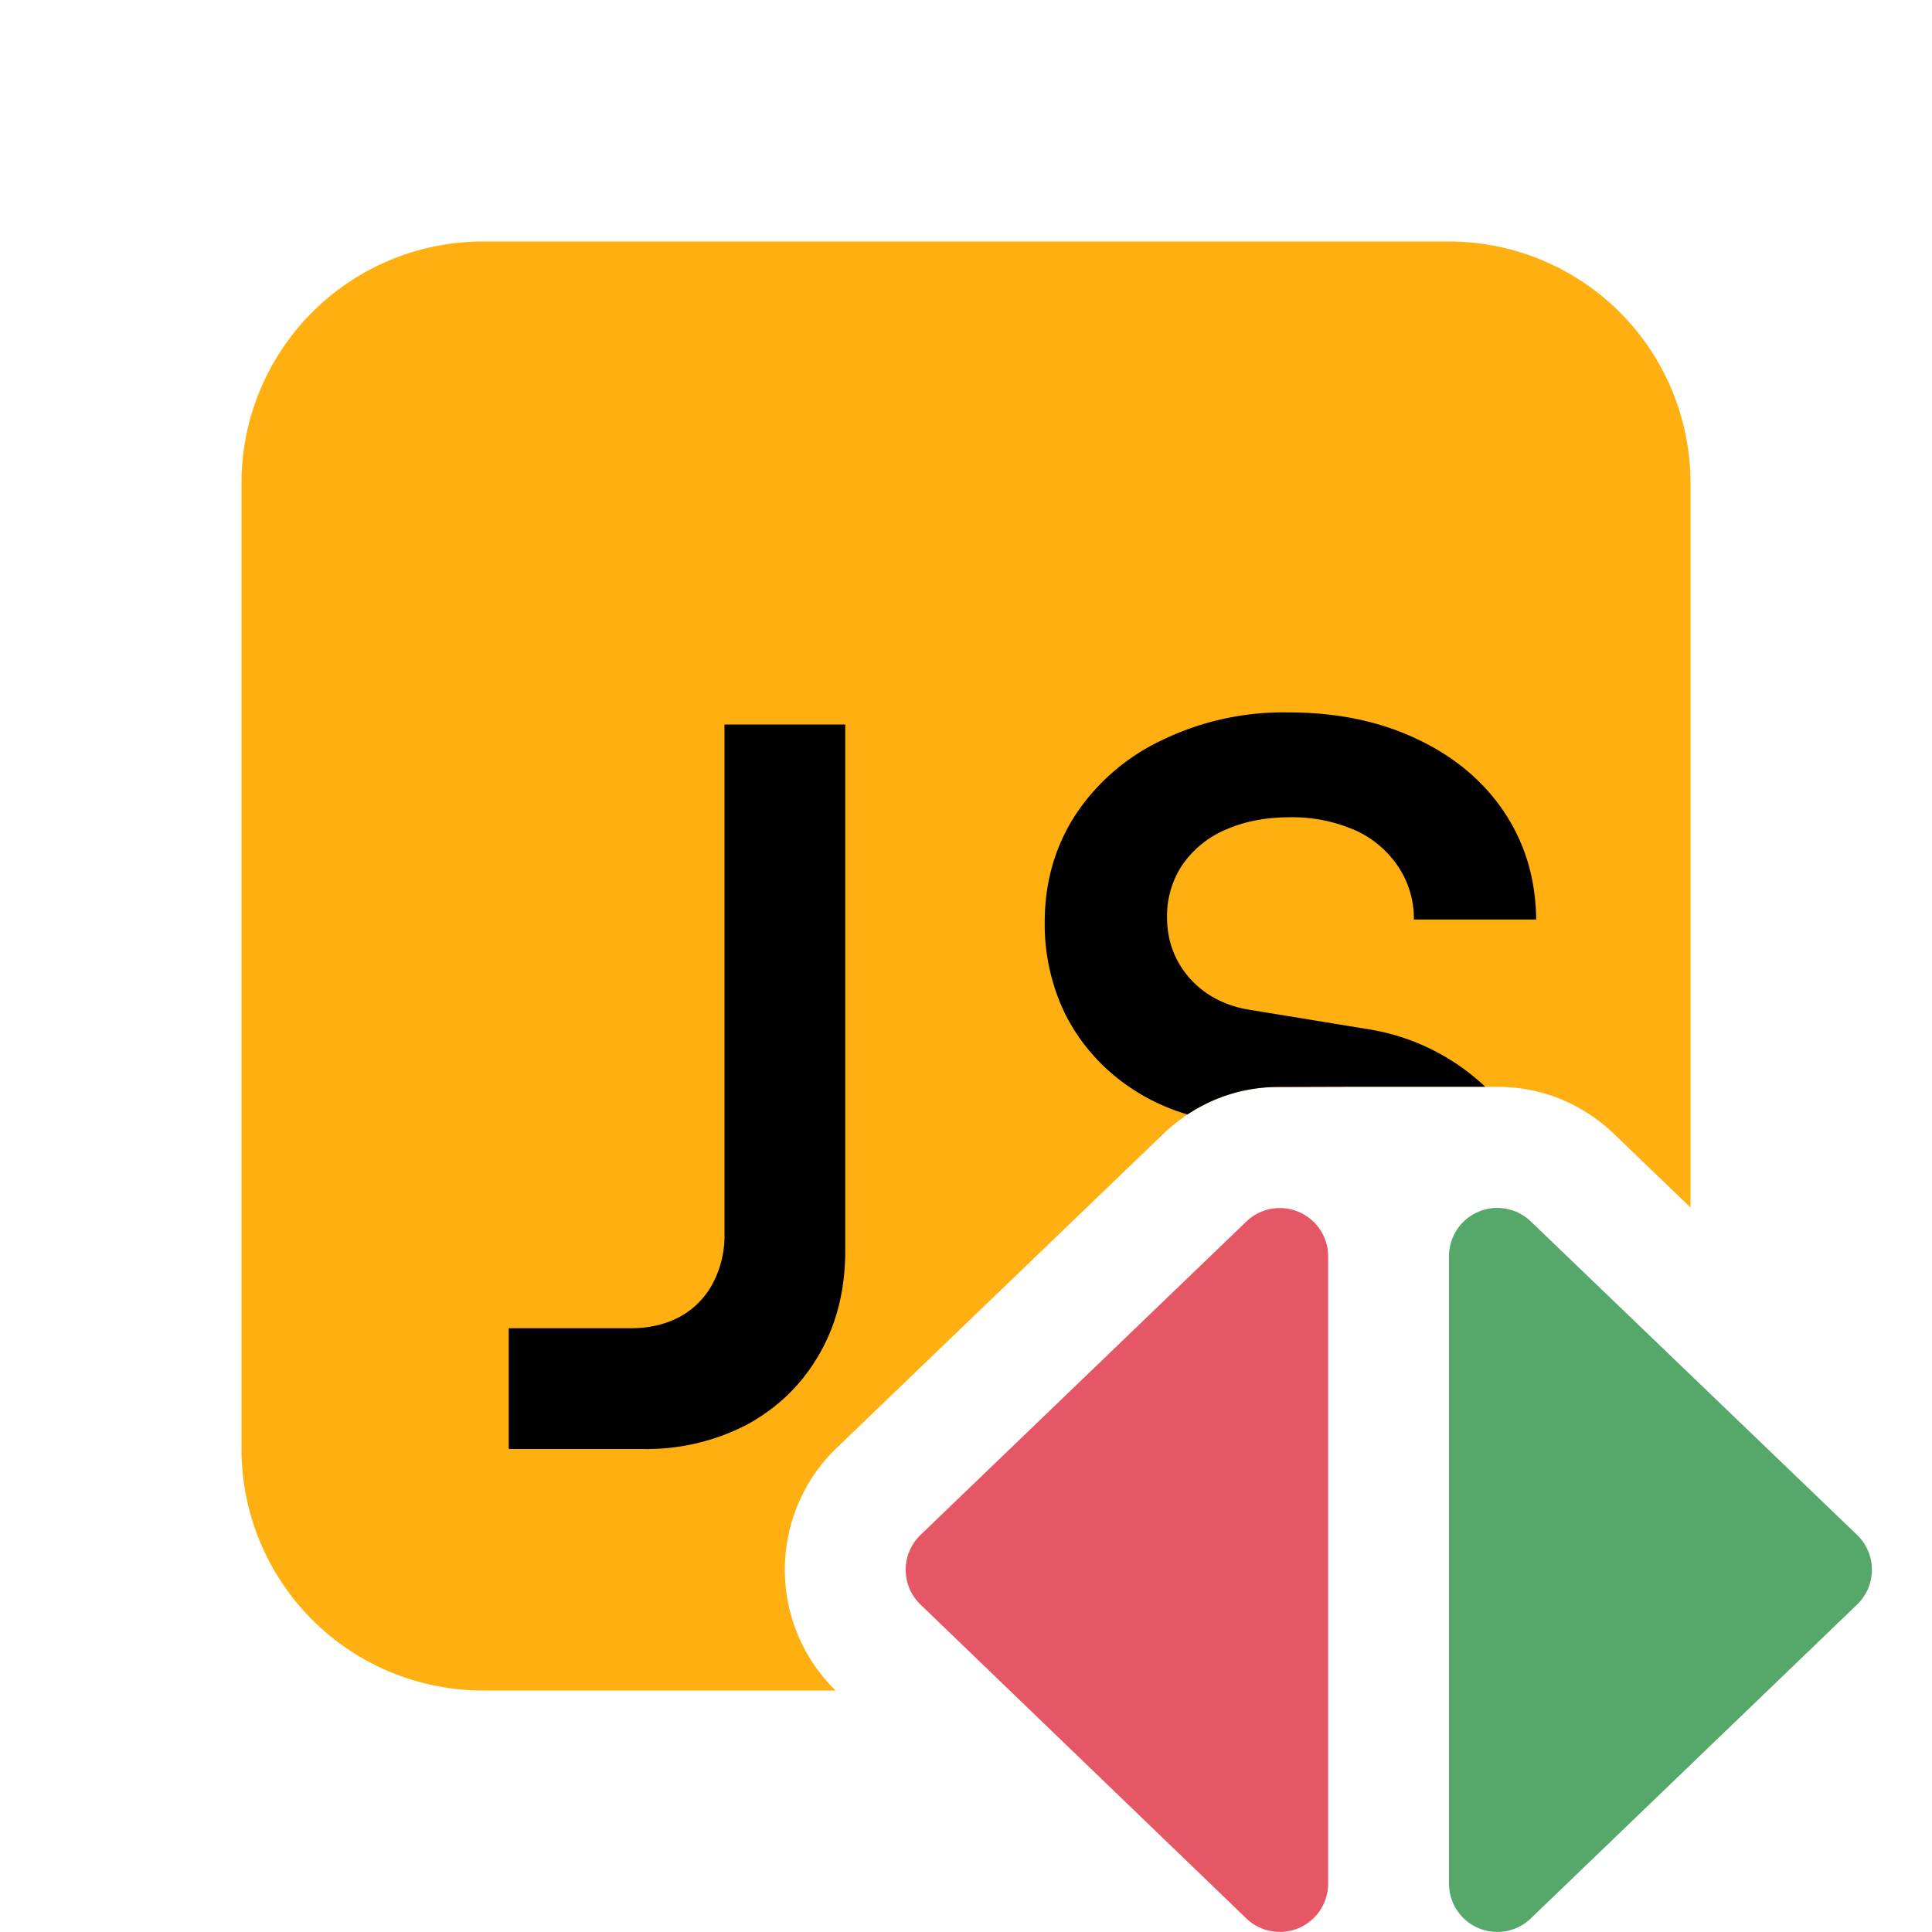 <svg xmlns="http://www.w3.org/2000/svg" width="16" height="16" fill="none"><path fill="#FFAF0F" d="M12 2a2 2 0 0 1 2 2v6l-.63-.606c-.28-.269-.62-.39-.952-.393L12.213 9h-.98l-.647.002c-.335 0-.676.123-.958.394L6.93 11.99A1.4 1.4 0 0 0 6.92 14H4a2 2 0 0 1-2-2V4a2 2 0 0 1 2-2z"/><path fill="#000" d="M9.836 9.23a1.7 1.7 0 0 1-.517-.252 1.6 1.6 0 0 1-.496-.577 1.7 1.7 0 0 1-.171-.765q0-.496.256-.89a1.75 1.75 0 0 1 .723-.62 2.3 2.3 0 0 1 1.043-.226q.594 0 1.056.218.466.218.727.607.26.39.265.89h-1.013a.77.77 0 0 0-.129-.437.84.84 0 0 0-.359-.303 1.3 1.3 0 0 0-.534-.107q-.303 0-.534.102a.83.83 0 0 0-.36.291.76.76 0 0 0-.128.436q0 .29.188.505.189.21.492.26l.996.163A1.83 1.83 0 0 1 12.3 9h-1.068l-.647.002c-.256 0-.516.072-.75.227M4.213 11h1.009q.23 0 .406-.094a.67.67 0 0 0 .273-.274.84.84 0 0 0 .099-.41V6h1v4.358q0 .483-.214.855-.213.372-.594.582A1.8 1.8 0 0 1 5.32 12H4.213z"/><path fill="#55A76A" fill-rule="evenodd" d="M15.38 12.712a.4.4 0 0 1 0 .576l-2.703 2.6a.4.4 0 0 1-.677-.289v-5.195a.4.4 0 0 1 .677-.289z" clip-rule="evenodd"/><path fill="#E55765" fill-rule="evenodd" d="M7.623 13.288a.4.4 0 0 1 0-.576l2.699-2.596a.4.4 0 0 1 .677.289v5.194a.4.4 0 0 1-.678.288z" clip-rule="evenodd"/></svg>